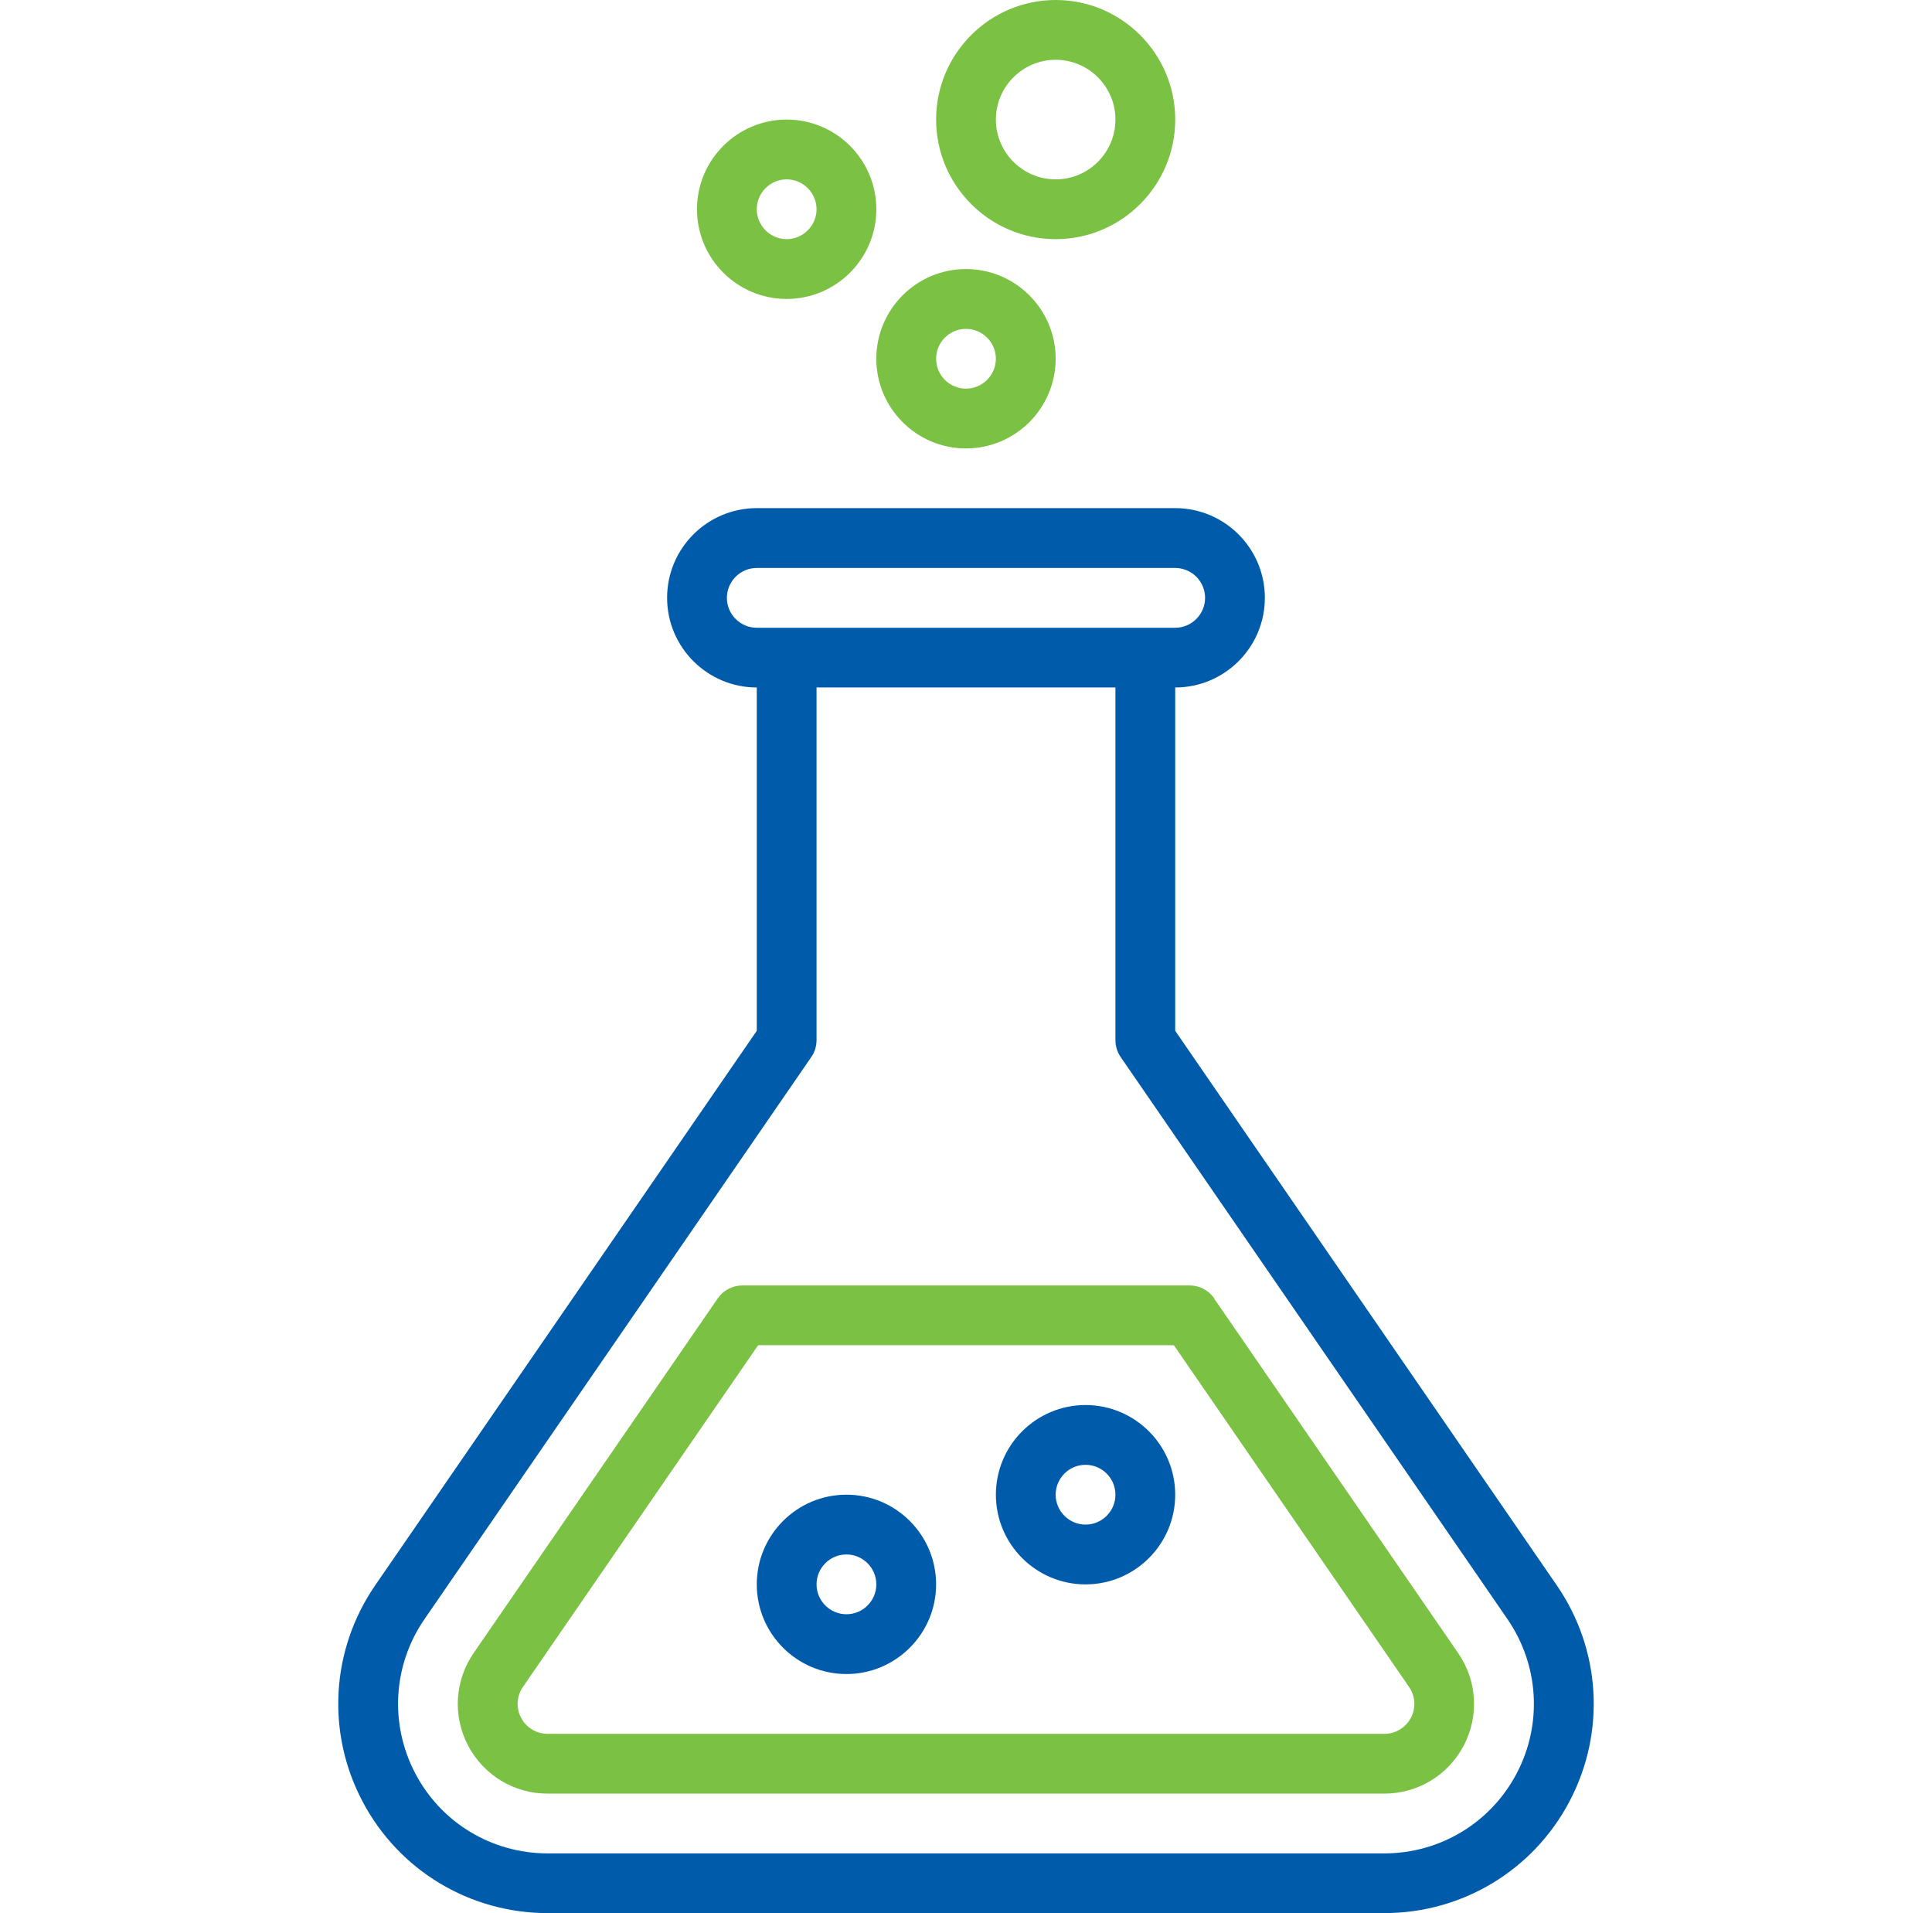 <svg width="101" height="100" viewBox="0 0 101 100" fill="none" xmlns="http://www.w3.org/2000/svg">
<path d="M41.124 15.625C43.71 15.625 45.812 13.523 45.812 10.938C45.812 8.352 43.71 6.25 41.124 6.25C38.542 6.25 36.437 8.352 36.437 10.938C36.437 13.523 38.538 15.625 41.124 15.625ZM41.124 9.375C41.983 9.375 42.687 10.078 42.687 10.938C42.687 11.797 41.983 12.5 41.124 12.5C40.265 12.5 39.562 11.797 39.562 10.938C39.562 10.078 40.265 9.375 41.124 9.375Z" fill="#7BC143"/>
<path d="M50.499 23.439C53.085 23.439 55.187 21.337 55.187 18.751C55.187 16.165 53.085 14.063 50.499 14.063C47.913 14.063 45.812 16.165 45.812 18.751C45.812 21.337 47.913 23.439 50.499 23.439ZM50.499 17.189C51.358 17.189 52.062 17.892 52.062 18.751C52.062 19.61 51.358 20.314 50.499 20.314C49.636 20.314 48.937 19.61 48.937 18.751C48.937 17.892 49.64 17.189 50.499 17.189Z" fill="#7BC143"/>
<path d="M55.188 12.5C58.633 12.5 61.438 9.695 61.438 6.25C61.438 2.805 58.633 0 55.188 0C51.742 0 48.938 2.805 48.938 6.25C48.938 9.695 51.742 12.5 55.188 12.5ZM55.188 3.125C56.91 3.125 58.312 4.527 58.312 6.25C58.312 7.973 56.91 9.375 55.188 9.375C53.465 9.375 52.062 7.973 52.062 6.25C52.062 4.527 53.465 3.125 55.188 3.125Z" fill="#7BC143"/>
<path d="M81.382 82.859L61.437 53.879V35.934C64.023 35.934 66.124 33.832 66.124 31.246C66.124 28.664 64.023 26.559 61.437 26.559H39.562C36.976 26.559 34.874 28.66 34.874 31.246C34.874 33.828 36.976 35.934 39.562 35.934V53.879L19.617 82.859C17.304 86.218 17.047 90.542 18.945 94.148C20.843 97.757 24.55 99.995 28.625 99.995H72.375C76.453 99.995 80.16 97.753 82.054 94.148C83.953 90.538 83.694 86.214 81.382 82.859ZM37.999 31.25C37.999 30.39 38.702 29.687 39.561 29.687H61.436C62.296 29.687 62.999 30.39 62.999 31.25C62.999 32.109 62.296 32.812 61.436 32.812H39.561C38.702 32.812 37.999 32.109 37.999 31.25ZM79.288 92.695C77.932 95.273 75.284 96.874 72.374 96.874H28.624C25.714 96.874 23.061 95.273 21.71 92.695C20.358 90.117 20.538 87.031 22.19 84.632L42.413 55.249C42.593 54.991 42.687 54.679 42.687 54.362V35.932H58.312V54.362C58.312 54.679 58.405 54.987 58.585 55.249L78.808 84.632C80.456 87.031 80.643 90.12 79.288 92.695Z" fill="#005CAB"/>
<path d="M63.476 67.863C63.187 67.441 62.703 67.188 62.187 67.188H38.812C38.297 67.188 37.816 67.441 37.523 67.863L24.761 86.402C23.769 87.84 23.66 89.695 24.472 91.242C25.288 92.789 26.874 93.75 28.62 93.75H72.371C74.117 93.75 75.706 92.789 76.519 91.242C77.331 89.695 77.222 87.844 76.23 86.406L63.468 67.867L63.476 67.863ZM73.757 89.789C73.484 90.305 72.957 90.625 72.375 90.625H28.625C28.043 90.625 27.515 90.305 27.242 89.789C26.968 89.274 27.007 88.656 27.335 88.176L39.633 70.313H61.367L73.663 88.176C73.992 88.656 74.031 89.274 73.757 89.789Z" fill="#7BC143"/>
<path d="M44.249 78.125C41.663 78.125 39.562 80.227 39.562 82.812C39.562 85.398 41.663 87.5 44.249 87.5C46.831 87.5 48.937 85.398 48.937 82.812C48.937 80.227 46.835 78.125 44.249 78.125ZM44.249 84.375C43.39 84.375 42.687 83.672 42.687 82.812C42.687 81.949 43.39 81.25 44.249 81.25C45.108 81.25 45.812 81.953 45.812 82.812C45.812 83.676 45.108 84.375 44.249 84.375Z" fill="#005CAB"/>
<path d="M56.749 73.439C54.163 73.439 52.062 75.54 52.062 78.126C52.062 80.712 54.163 82.814 56.749 82.814C59.335 82.814 61.437 80.712 61.437 78.126C61.437 75.54 59.335 73.439 56.749 73.439ZM56.749 79.689C55.89 79.689 55.187 78.985 55.187 78.126C55.187 77.263 55.89 76.564 56.749 76.564C57.612 76.564 58.312 77.267 58.312 78.126C58.312 78.989 57.608 79.689 56.749 79.689Z" fill="#005CAB"/>
</svg>
